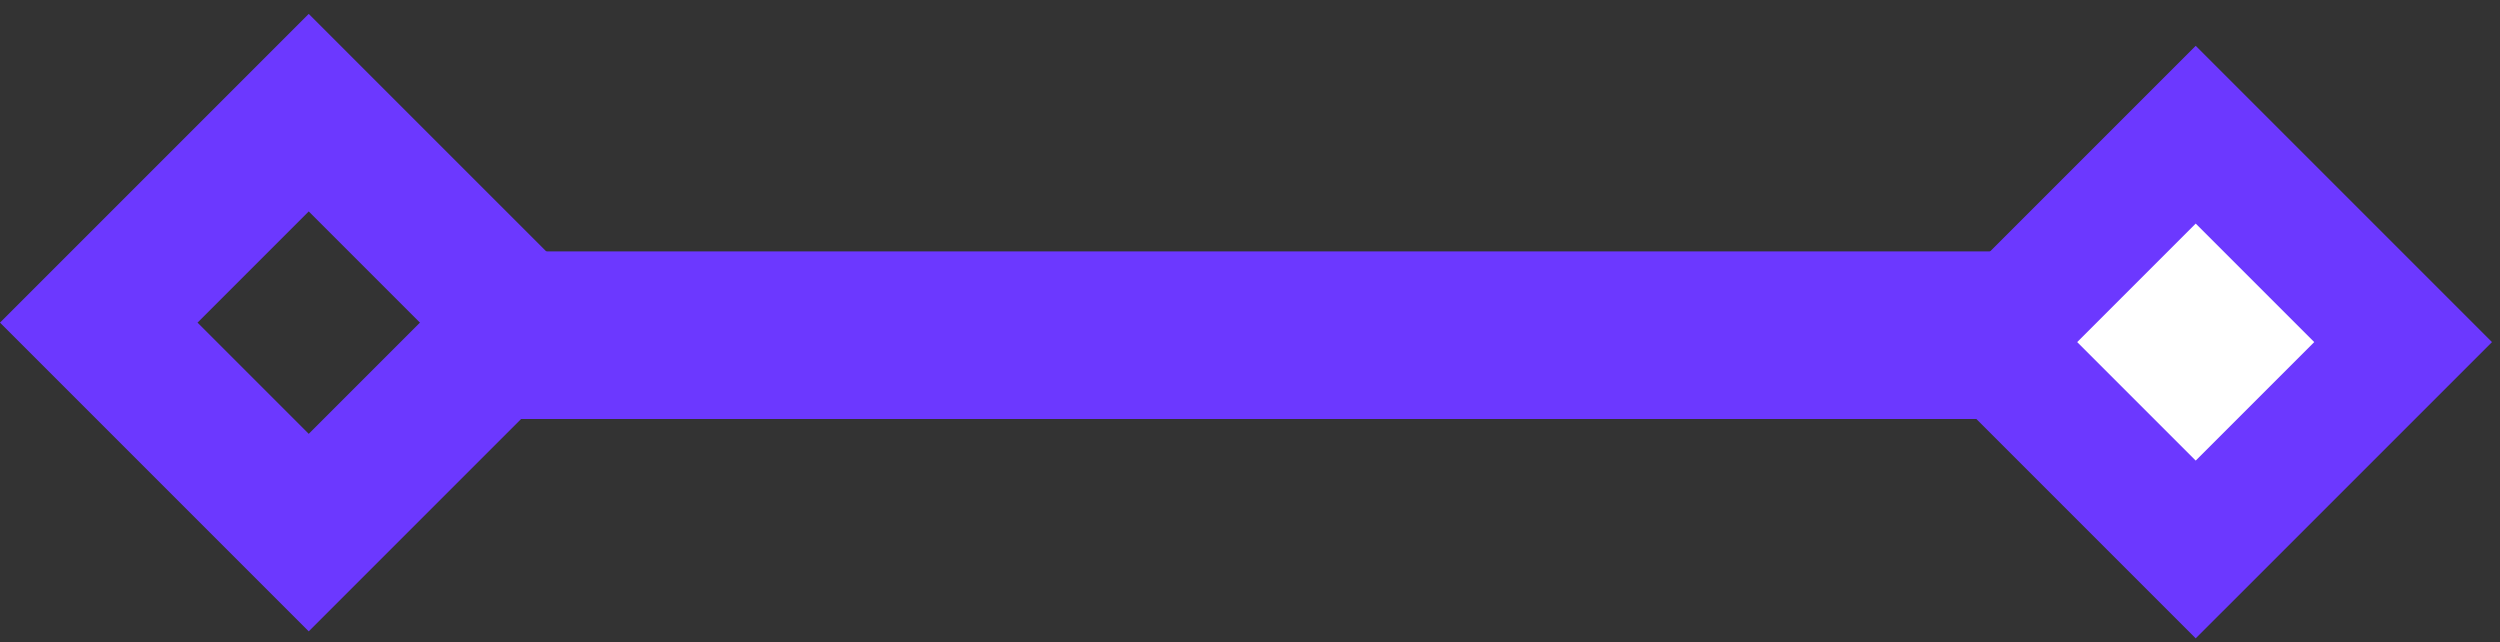 <svg width="179" height="46" fill="none" xmlns="http://www.w3.org/2000/svg"><rect width="100%" height="100%" fill="#333333" stroke="none"/><path stroke="#6C38FF" stroke-width="10" d="M7.071 23.1L22.105 8.066 37.14 23.1 22.105 38.134z"/><path d="M157 30H36V18h121v12z" fill="#6C38FF"/><path fill="#fff" stroke="#6C38FF" stroke-width="9" d="M157.213 9.644l14.85 14.85-14.85 14.849-14.85-14.85z"/></svg>